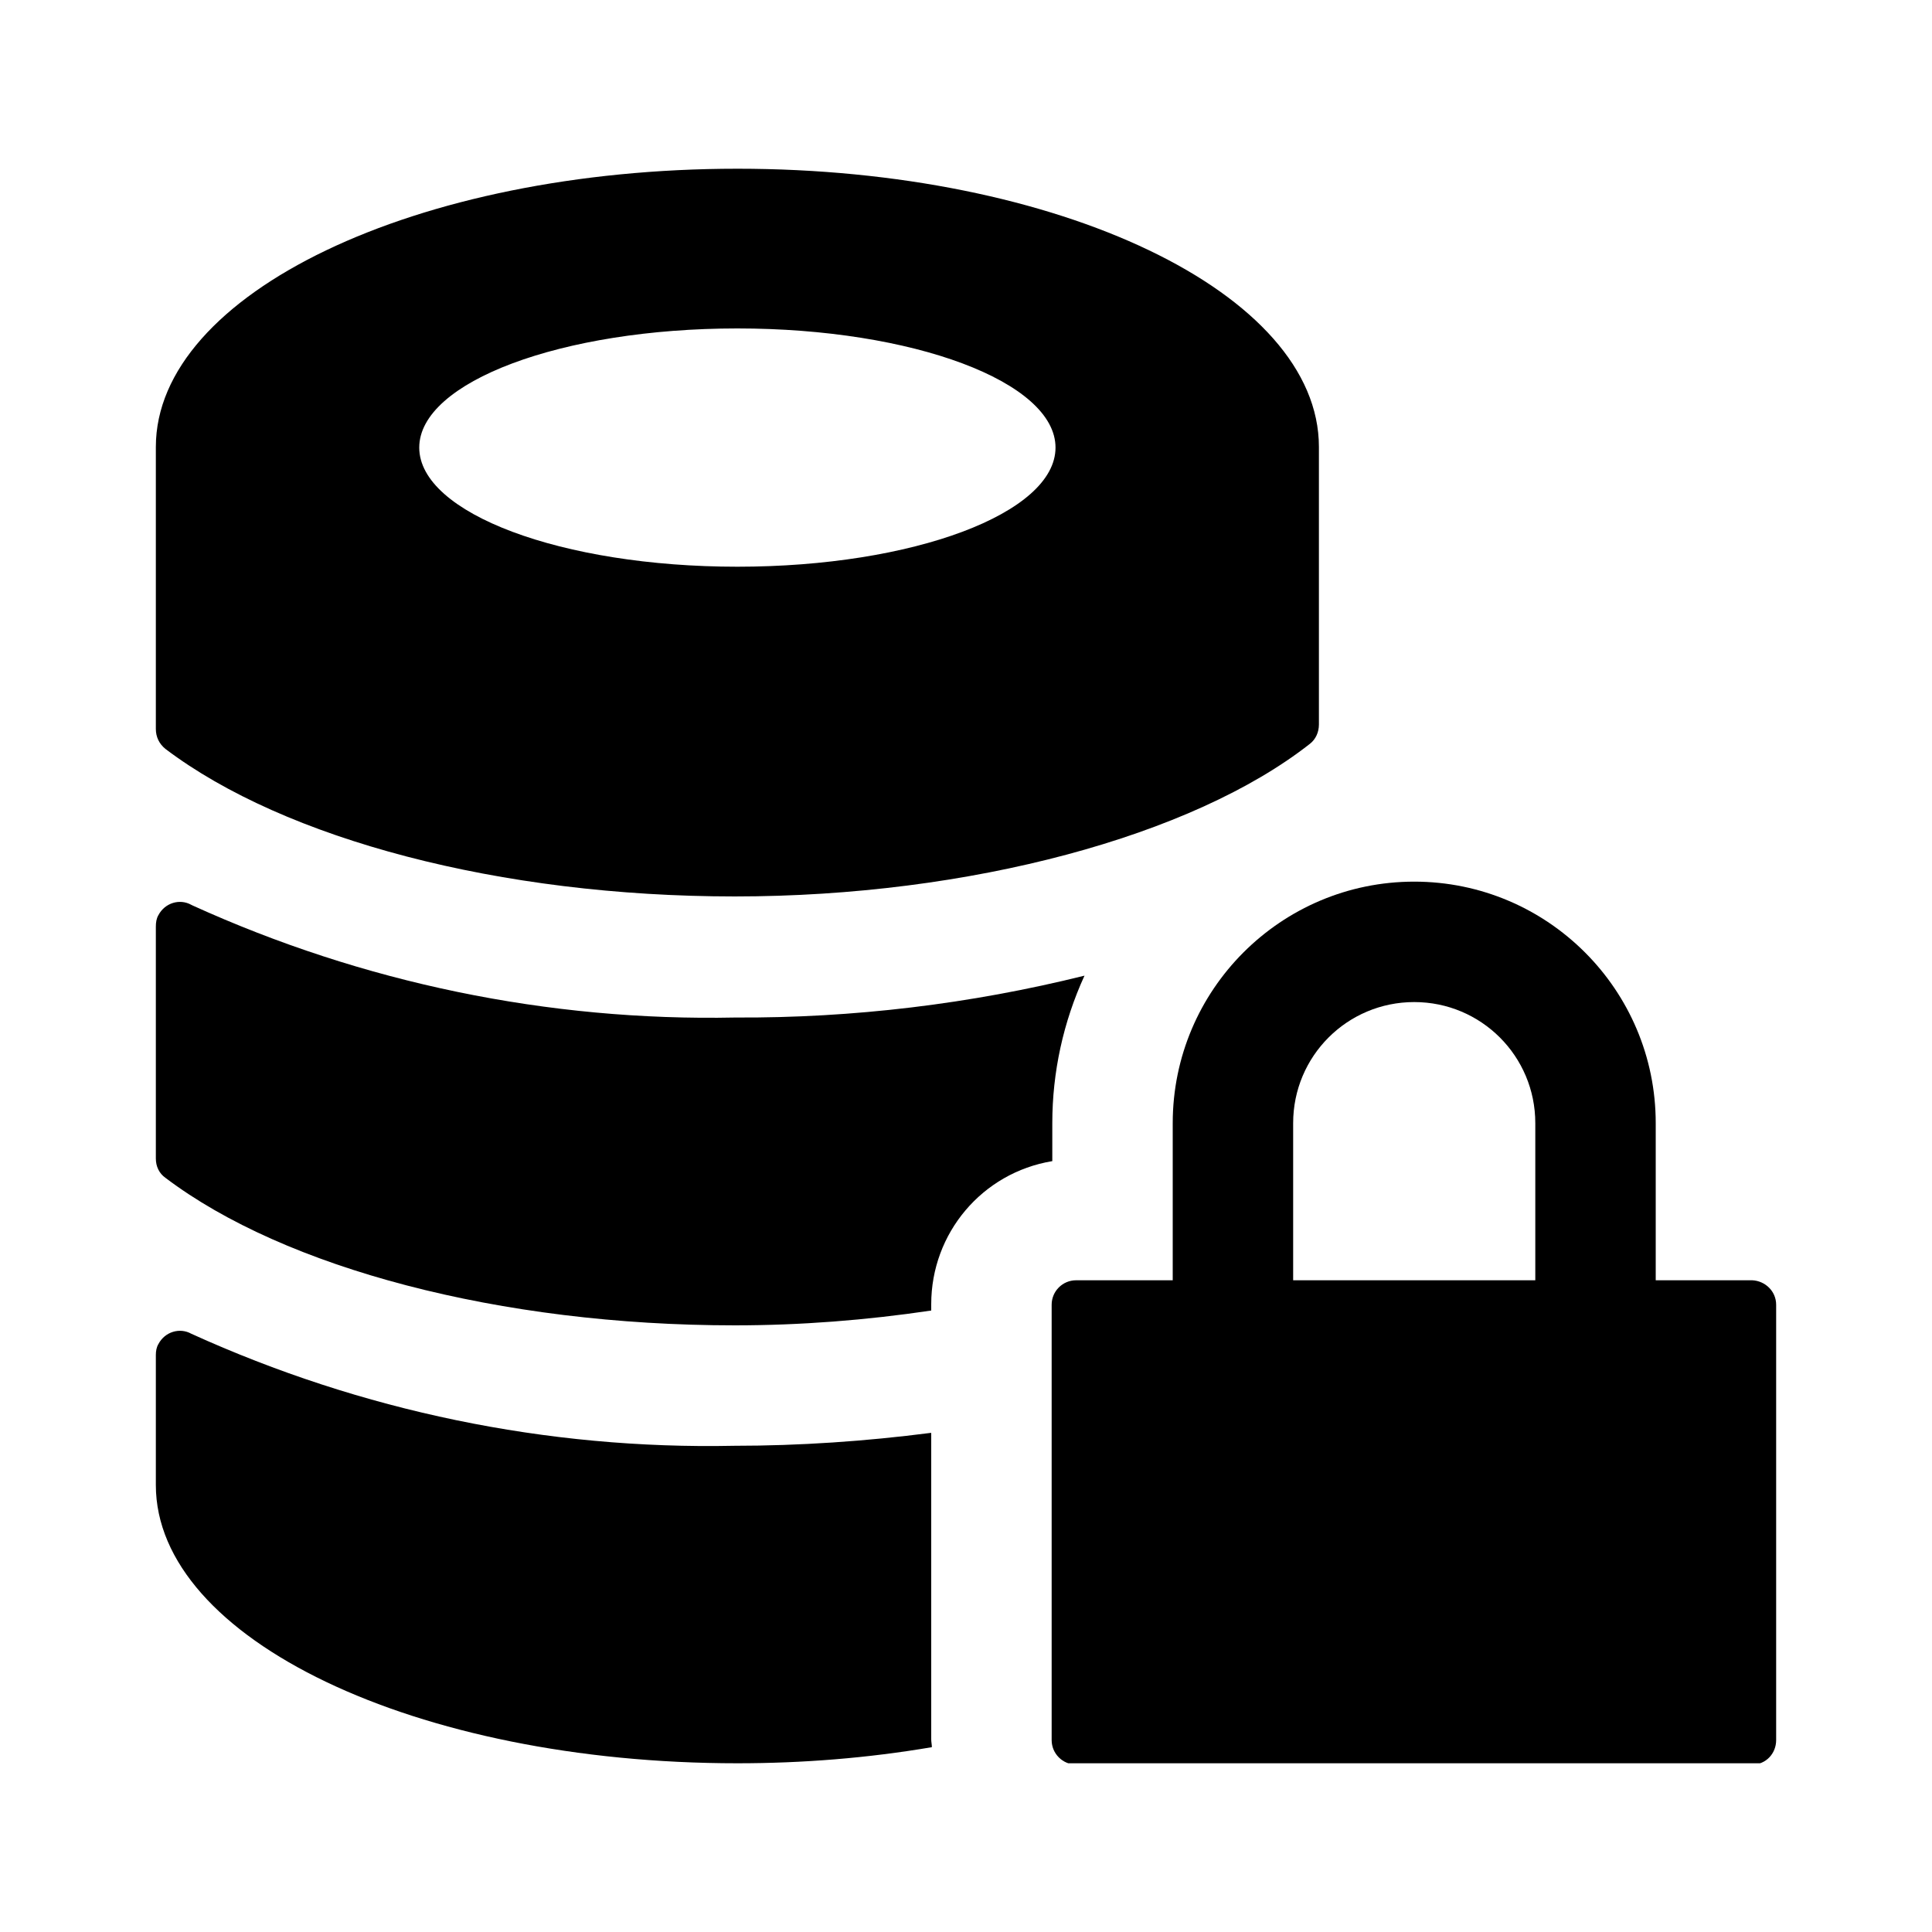 <?xml version="1.0" encoding="UTF-8"?>
<svg id="Capa_1" xmlns="http://www.w3.org/2000/svg" xmlns:xlink="http://www.w3.org/1999/xlink" viewBox="0 0 30 30">
  <defs>
    <style>
      .cls-1 {
        fill: currentColor;
      }

      .cls-2 {
        fill: currentColor;
      }

      .cls-3 {
        clip-path: url(#clippath);
      }
    </style>
    <clipPath id="clippath">
      <rect class="cls-1" x="2.42" y="2.62" width="25.17" height="24.76"/>
    </clipPath>
  </defs>
  <g class="cls-3">
    <g id="Grupo_35785">
      <path id="Trazado_19704" class="cls-2" d="M14.45,22.25c-1.01.13-2.03.2-3.05.2-2.91.06-5.79-.54-8.43-1.74-.18-.1-.41-.03-.51.16-.03.05-.04.11-.04.17v1.9s0,.03,0,.05,0,.04,0,.07c0,2.39,4.04,4.32,9.03,4.32,1.01,0,2.02-.08,3.02-.25,0-.04-.01-.08-.01-.12v-4.76ZM11.45,2.62c-4.99,0-9.03,1.94-9.03,4.32v4.38c0,.12.05.23.15.31,1.85,1.4,5.19,2.29,8.84,2.29s7.11-.94,8.93-2.37c.09-.07.14-.18.14-.3v-4.31c0-2.39-4.04-4.32-9.03-4.32M11.45,8.8c-2.73,0-4.94-.83-4.94-1.85s2.21-1.85,4.94-1.85,4.94.83,4.94,1.85-2.21,1.85-4.94,1.85M2.97,14.05c-.18-.1-.41-.03-.51.16-.03.05-.04.11-.04.18v3.6c0,.12.05.23.15.3,1.85,1.4,5.19,2.29,8.84,2.29,1.02,0,2.04-.08,3.05-.23v-.1c0-1.1.79-2.04,1.88-2.22v-.59c0-.79.17-1.57.5-2.29-1.77.44-3.6.66-5.42.65-2.91.06-5.79-.54-8.43-1.74"/>
      <path id="Trazado_19705" class="cls-2" d="M27.21,19.88h-1.5v-2.44c0-2.07-1.68-3.75-3.75-3.75s-3.75,1.68-3.75,3.75v2.44h-1.5c-.21,0-.38.17-.38.38v6.76c0,.21.17.38.38.38h10.5c.21,0,.37-.17.37-.38v-6.76c0-.21-.17-.37-.37-.38M23.83,19.88h-3.75v-2.44c0-1.04.84-1.88,1.88-1.88s1.88.84,1.88,1.88v2.44Z"/>
    </g>
  </g>
</svg>
